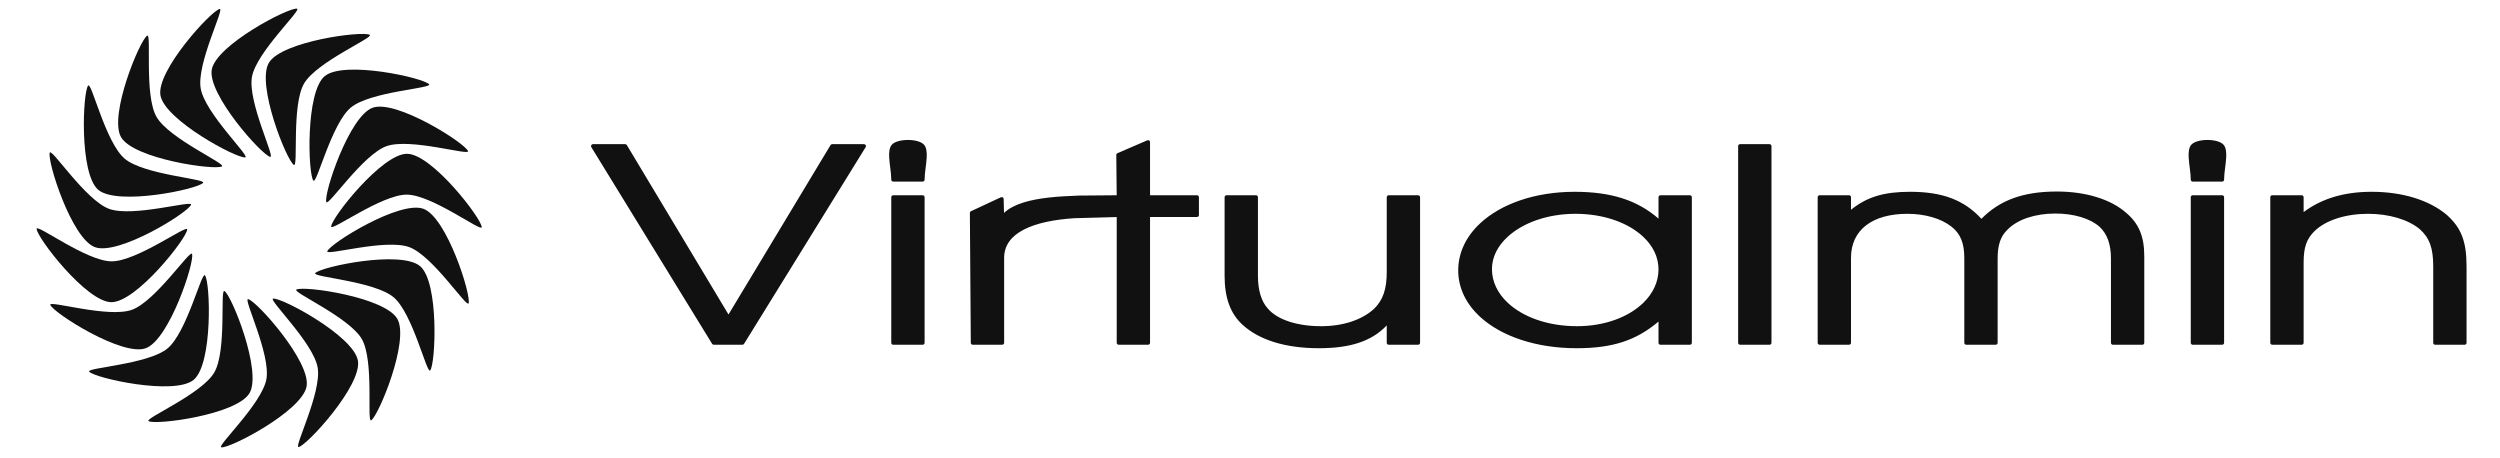 <svg width="100%" height="100%" viewBox="0 0 333 61" version="1.1" xmlns="http://www.w3.org/2000/svg" xmlns:xlink="http://www.w3.org/1999/xlink" xml:space="preserve" xmlns:serif="http://www.serif.com/" style="fill-rule:evenodd;clip-rule:evenodd;stroke-linejoin:round;stroke-miterlimit:2;"><g id="g3388"><g id="g1146"><g><path id="path52016" d="M14.837,40.251c-3.341,-0.014 -9.964,-8.659 -9.959,-9.777c0.003,-0.695 6.646,4.323 9.983,4.337c3.349,0.014 10.079,-4.95 10.076,-4.254c-0.005,1.118 -6.754,9.708 -10.1,9.694Z" style="fill:#111;fill-rule:nonzero;"/><path id="path52014" d="M54.208,20.485c3.341,0.014 9.964,8.659 9.959,9.777c-0.003,0.695 -6.646,-4.323 -9.983,-4.337c-3.349,-0.014 -10.079,4.95 -10.076,4.254c0.005,-1.118 6.754,-9.708 10.1,-9.694Z" style="fill:#111;fill-rule:nonzero;"/><path id="path52018" d="M49.64,14.348c3.145,-1.129 12.325,4.729 12.703,5.781c0.235,0.655 -7.723,-1.789 -10.864,-0.66c-3.152,1.132 -7.779,8.098 -8.014,7.443c-0.378,-1.052 3.027,-11.433 6.175,-12.564Z" style="fill:#111;fill-rule:nonzero;"/><path id="path52020" d="M19.405,46.388c-3.144,1.129 -12.325,-4.729 -12.703,-5.781c-0.235,-0.654 7.723,1.789 10.864,0.66c3.152,-1.132 7.779,-8.098 8.014,-7.443c0.378,1.052 -3.027,11.433 -6.175,12.564Z" style="fill:#111;fill-rule:nonzero;"/><path id="path52022" d="M43.25,10.144c2.568,-2.137 13.198,0.228 13.913,1.088c0.445,0.534 -7.869,0.96 -10.435,3.095c-2.574,2.142 -4.539,10.27 -4.984,9.735c-0.715,-0.859 -1.066,-11.778 1.506,-13.918Z" style="fill:#111;fill-rule:nonzero;"/><path id="path52024" d="M25.796,50.592c-2.569,2.137 -13.199,-0.228 -13.914,-1.088c-0.445,-0.534 7.869,-0.96 10.435,-3.095c2.574,-2.142 4.539,-10.27 4.984,-9.735c0.715,0.86 1.066,11.778 -1.505,13.918Z" style="fill:#111;fill-rule:nonzero;"/><path id="path52026" d="M35.806,8.379c1.683,-2.887 12.481,-4.3 13.447,-3.737c0.6,0.35 -7.066,3.594 -8.747,6.477c-1.687,2.894 -0.754,11.204 -1.355,10.853c-0.965,-0.563 -5.03,-10.703 -3.345,-13.593Z" style="fill:#111;fill-rule:nonzero;"/><path id="path52028" d="M33.239,52.357c-1.683,2.887 -12.481,4.3 -13.447,3.737c-0.6,-0.35 7.067,-3.594 8.747,-6.477c1.687,-2.894 0.754,-11.204 1.355,-10.853c0.965,0.563 5.03,10.703 3.345,13.593Z" style="fill:#111;fill-rule:nonzero;"/><path id="path52030" d="M28.208,9.266c0.594,-3.288 10.257,-8.31 11.358,-8.111c0.684,0.124 -5.411,5.795 -6.004,9.079c-0.596,3.296 3.123,10.785 2.439,10.662c-1.1,-0.199 -8.388,-8.338 -7.793,-11.63Z" style="fill:#111;fill-rule:nonzero;"/><path id="path52032" d="M40.837,51.47c-0.594,3.288 -10.257,8.31 -11.358,8.111c-0.684,-0.124 5.411,-5.794 6.005,-9.079c0.595,-3.296 -3.124,-10.785 -2.44,-10.661c1.1,0.198 8.388,8.337 7.793,11.629Z" style="fill:#111;fill-rule:nonzero;"/><path id="path52034" d="M21.371,12.698c-0.566,-3.293 6.797,-11.316 7.899,-11.506c0.685,-0.117 -3.103,7.296 -2.537,10.585c0.568,3.3 6.625,9.066 5.939,9.184c-1.102,0.189 -10.733,-4.966 -11.301,-8.263Z" style="fill:#111;fill-rule:nonzero;"/><path id="path52036" d="M47.674,48.038c0.566,3.292 -6.797,11.316 -7.899,11.506c-0.685,0.117 3.103,-7.296 2.537,-10.585c-0.568,-3.3 -6.625,-9.066 -5.939,-9.184c1.102,-0.19 10.733,4.966 11.301,8.263Z" style="fill:#111;fill-rule:nonzero;"/><path id="path52038" d="M16.121,18.262c-1.658,-2.901 2.516,-12.959 3.487,-13.514c0.604,-0.345 -0.42,7.917 1.236,10.814c1.663,2.907 9.326,6.254 8.722,6.6c-0.97,0.554 -11.784,-0.996 -13.445,-3.9Z" style="fill:#111;fill-rule:nonzero;"/><path id="path52040" d="M52.924,42.474c1.659,2.901 -2.516,12.959 -3.487,13.514c-0.604,0.345 0.42,-7.917 -1.236,-10.814c-1.663,-2.907 -9.326,-6.254 -8.722,-6.6c0.97,-0.554 11.784,0.996 13.445,3.9Z" style="fill:#111;fill-rule:nonzero;"/><path id="path52042" d="M13.09,25.285c-2.55,-2.158 -2.067,-13.037 -1.345,-13.891c0.449,-0.53 2.313,7.583 4.86,9.739c2.557,2.163 10.903,2.687 10.453,3.219c-0.722,0.853 -11.414,3.094 -13.968,0.933Z" style="fill:#111;fill-rule:nonzero;"/><path id="path52044" d="M55.955,35.451c2.55,2.158 2.067,13.037 1.345,13.891c-0.449,0.53 -2.313,-7.583 -4.86,-9.739c-2.557,-2.163 -10.903,-2.688 -10.453,-3.219c0.722,-0.853 11.414,-3.095 13.968,-0.933Z" style="fill:#111;fill-rule:nonzero;"/><path id="path52046" d="M12.644,32.922c-3.134,-1.155 -6.402,-11.544 -6.014,-12.593c0.24,-0.652 4.766,6.335 7.897,7.489c3.143,1.159 11.164,-1.203 10.924,-0.551c-0.387,1.049 -9.668,6.812 -12.807,5.655Z" style="fill:#111;fill-rule:nonzero;"/><path id="path52048" d="M56.401,27.814c3.134,1.155 6.402,11.544 6.014,12.593c-0.24,0.652 -4.766,-6.335 -7.897,-7.489c-3.143,-1.159 -11.164,1.203 -10.924,0.55c0.387,-1.048 9.668,-6.812 12.807,-5.654Z" style="fill:#111;fill-rule:nonzero;"/></g><path d="M143.423,26.325l-0.001,-0.272l5.321,-0.044l-0.052,-5.362c-0.001,-0.105 0.061,-0.201 0.158,-0.243l3.972,-1.714c0.08,-0.035 0.173,-0.027 0.247,0.021c0.073,0.049 0.117,0.131 0.117,0.219l0,7.077l6.25,-0c0.144,-0 0.261,0.116 0.261,0.261l0,2.375c0,0.144 -0.117,0.261 -0.261,0.261l-6.25,0l0,16.756c0,0.144 -0.116,0.261 -0.261,0.261l-3.917,0c-0.144,0 -0.261,-0.117 -0.261,-0.261l-0,-16.749l-5.647,0.154c-2.682,0.174 -5.045,0.645 -6.736,1.521c-1.622,0.841 -2.613,2.058 -2.613,3.765l-0,11.309c-0,0.144 -0.117,0.261 -0.262,0.261l-3.917,0c-0.143,0 -0.26,-0.116 -0.261,-0.259l-0.123,-17.292c-0.001,-0.102 0.058,-0.195 0.151,-0.238l3.978,-1.854c0.08,-0.038 0.174,-0.032 0.248,0.014c0.075,0.047 0.122,0.128 0.124,0.216l0.046,1.852c0.649,-0.616 1.556,-1.071 2.636,-1.403c1.971,-0.606 4.522,-0.806 7.044,-0.893l0.004,0.261c0.002,-0 0.003,-0 0.005,-0Zm-48.569,19.472l-16.091,-26.199c-0.05,-0.081 -0.052,-0.182 -0.006,-0.265c0.046,-0.082 0.134,-0.133 0.228,-0.133l4.288,-0c0.092,-0 0.177,0.048 0.224,0.127l13.539,22.564l13.591,-22.565c0.048,-0.078 0.133,-0.126 0.224,-0.126l4.235,-0c0.095,-0 0.182,0.051 0.228,0.134c0.046,0.082 0.044,0.184 -0.006,0.264l-16.198,26.199c-0.047,0.077 -0.131,0.124 -0.222,0.124l-3.811,0c-0.091,0 -0.175,-0.047 -0.223,-0.124Zm23.863,-0.137l0,-19.392c0,-0.145 0.117,-0.261 0.262,-0.261l3.917,-0c0.144,-0 0.261,0.116 0.261,0.261l-0,19.392c-0,0.144 -0.117,0.261 -0.261,0.261l-3.917,0c-0.145,0 -0.262,-0.117 -0.262,-0.261Zm0,-21.732c0,-0.89 -0.235,-2.046 -0.281,-2.989c-0.036,-0.713 0.051,-1.314 0.346,-1.65c0.156,-0.178 0.401,-0.326 0.706,-0.432c0.408,-0.143 0.928,-0.216 1.449,-0.216c0.521,0 1.041,0.073 1.449,0.216c0.305,0.106 0.55,0.254 0.706,0.432c0.295,0.336 0.382,0.937 0.346,1.65c-0.046,0.943 -0.281,2.099 -0.281,2.989c-0,0.144 -0.117,0.261 -0.261,0.261l-3.917,0c-0.145,0 -0.262,-0.117 -0.262,-0.261Zm70.436,2.34l0,19.392c0,0.144 -0.116,0.261 -0.261,0.261l-3.917,0c-0.144,0 -0.261,-0.117 -0.261,-0.261l-0,-2.319c-1.983,2.094 -4.798,3.041 -9.055,3.041c-4.419,0 -7.972,-1.097 -10.182,-3.154c-1.583,-1.462 -2.36,-3.541 -2.36,-6.502l0,-10.458c0,-0.145 0.117,-0.261 0.261,-0.261l3.917,-0c0.145,-0 0.262,0.116 0.262,0.261l-0,10.458c-0,1.907 0.444,3.409 1.308,4.363l0.006,0.006c1.286,1.516 3.968,2.354 7.106,2.354c2.94,-0 5.471,-0.853 7.071,-2.338c1.169,-1.16 1.666,-2.597 1.666,-4.881l0,-9.962c0,-0.145 0.117,-0.261 0.261,-0.261l3.917,-0c0.145,-0 0.261,0.116 0.261,0.261Zm36.2,-0l-0,19.392c-0,0.144 -0.117,0.261 -0.261,0.261l-3.917,0c-0.145,0 -0.262,-0.117 -0.262,-0.261l0,-2.828c-2.986,2.53 -6.139,3.55 -10.907,3.55c-5.411,0 -9.988,-1.589 -12.787,-4.118c-1.897,-1.715 -2.984,-3.862 -2.984,-6.247c-0,-2.398 1.078,-4.564 2.95,-6.297c2.763,-2.559 7.271,-4.174 12.556,-4.174c4.853,-0 8.345,1.113 11.172,3.572l0,-2.85c0,-0.145 0.117,-0.261 0.262,-0.261l3.917,-0c0.144,-0 0.261,0.116 0.261,0.261Zm-15.506,2.211c-3.706,-0 -6.985,1.193 -9.013,3.048c-1.321,1.208 -2.107,2.696 -2.107,4.313c0,1.701 0.778,3.248 2.108,4.494c2.038,1.91 5.361,3.115 9.224,3.115c3.67,-0 6.859,-1.204 8.82,-3.104c1.282,-1.242 2.034,-2.781 2.034,-4.47c0,-1.658 -0.768,-3.162 -2.074,-4.372c-2.003,-1.857 -5.256,-3.024 -8.992,-3.024Zm21.673,17.181l0,-26.199c0,-0.144 0.117,-0.261 0.261,-0.261l3.917,-0c0.145,-0 0.262,0.117 0.262,0.261l-0,26.199c-0,0.144 -0.117,0.261 -0.262,0.261l-3.917,0c-0.144,0 -0.261,-0.117 -0.261,-0.261Zm10.593,0l0,-19.392c0,-0.145 0.117,-0.261 0.261,-0.261l3.917,-0c0.145,-0 0.261,0.116 0.261,0.261l0.001,1.672c2.138,-1.721 4.396,-2.394 7.89,-2.394c4.312,-0 7.188,1.106 9.481,3.6c2.453,-2.496 5.586,-3.636 10.051,-3.636c3.83,0 7.172,1.023 9.222,2.829c1.699,1.432 2.42,3.155 2.42,5.799l0,11.522c0,0.144 -0.117,0.261 -0.261,0.261l-3.917,0c-0.144,0 -0.261,-0.117 -0.261,-0.261l-0,-11.238c-0,-1.862 -0.493,-3.255 -1.503,-4.203c-1.285,-1.135 -3.446,-1.776 -5.911,-1.776c-2.672,0 -5.041,0.778 -6.377,2.155l-0.005,0.005c-0.907,0.878 -1.297,2.03 -1.297,3.819l-0,11.238c-0,0.144 -0.117,0.261 -0.261,0.261l-3.917,0c-0.145,0 -0.262,-0.117 -0.262,-0.261l0,-11.309c0,-1.923 -0.49,-3.21 -1.699,-4.155l-0.001,-0.001c-1.391,-1.104 -3.556,-1.716 -5.872,-1.716c-4.69,-0 -7.521,2.151 -7.521,5.872l0,11.309c0,0.144 -0.116,0.261 -0.261,0.261l-3.917,0c-0.144,0 -0.261,-0.117 -0.261,-0.261Zm49.696,0l0,-19.392c0,-0.145 0.117,-0.261 0.262,-0.261l3.917,-0c0.144,-0 0.261,0.116 0.261,0.261l-0,19.392c-0,0.144 -0.117,0.261 -0.261,0.261l-3.917,0c-0.145,0 -0.262,-0.117 -0.262,-0.261Zm0,-21.732c0,-0.89 -0.234,-2.046 -0.281,-2.989c-0.036,-0.713 0.051,-1.314 0.346,-1.65c0.156,-0.178 0.401,-0.326 0.706,-0.432c0.408,-0.143 0.928,-0.216 1.449,-0.216c0.521,0 1.041,0.073 1.449,0.216c0.305,0.106 0.55,0.254 0.706,0.432c0.295,0.336 0.382,0.937 0.347,1.65c-0.047,0.943 -0.282,2.099 -0.282,2.989c-0,0.144 -0.117,0.261 -0.261,0.261l-3.917,0c-0.145,0 -0.262,-0.117 -0.262,-0.261Zm10.593,21.732l0,-19.392c0,-0.145 0.117,-0.261 0.261,-0.261l3.918,-0c0.144,-0 0.261,0.116 0.261,0.261l-0,1.981c2.407,-1.799 5.395,-2.703 9.055,-2.703c4.146,-0 7.698,1.127 10.014,3.074l0.006,0.006c1.908,1.716 2.627,3.501 2.627,6.859l0,10.175c0,0.144 -0.117,0.261 -0.261,0.261l-3.917,0c-0.144,0 -0.261,-0.117 -0.261,-0.261l-0,-10.175c-0,-2.451 -0.493,-3.819 -1.814,-4.977c-1.55,-1.279 -4.083,-2.029 -6.871,-2.029c-2.991,-0 -5.626,0.85 -7.122,2.301c-1.063,1.051 -1.456,2.14 -1.456,4.209l-0,10.671c-0,0.144 -0.117,0.261 -0.261,0.261l-3.918,0c-0.144,0 -0.261,-0.117 -0.261,-0.261Z" style="fill:#111;"/></g></g></svg>
